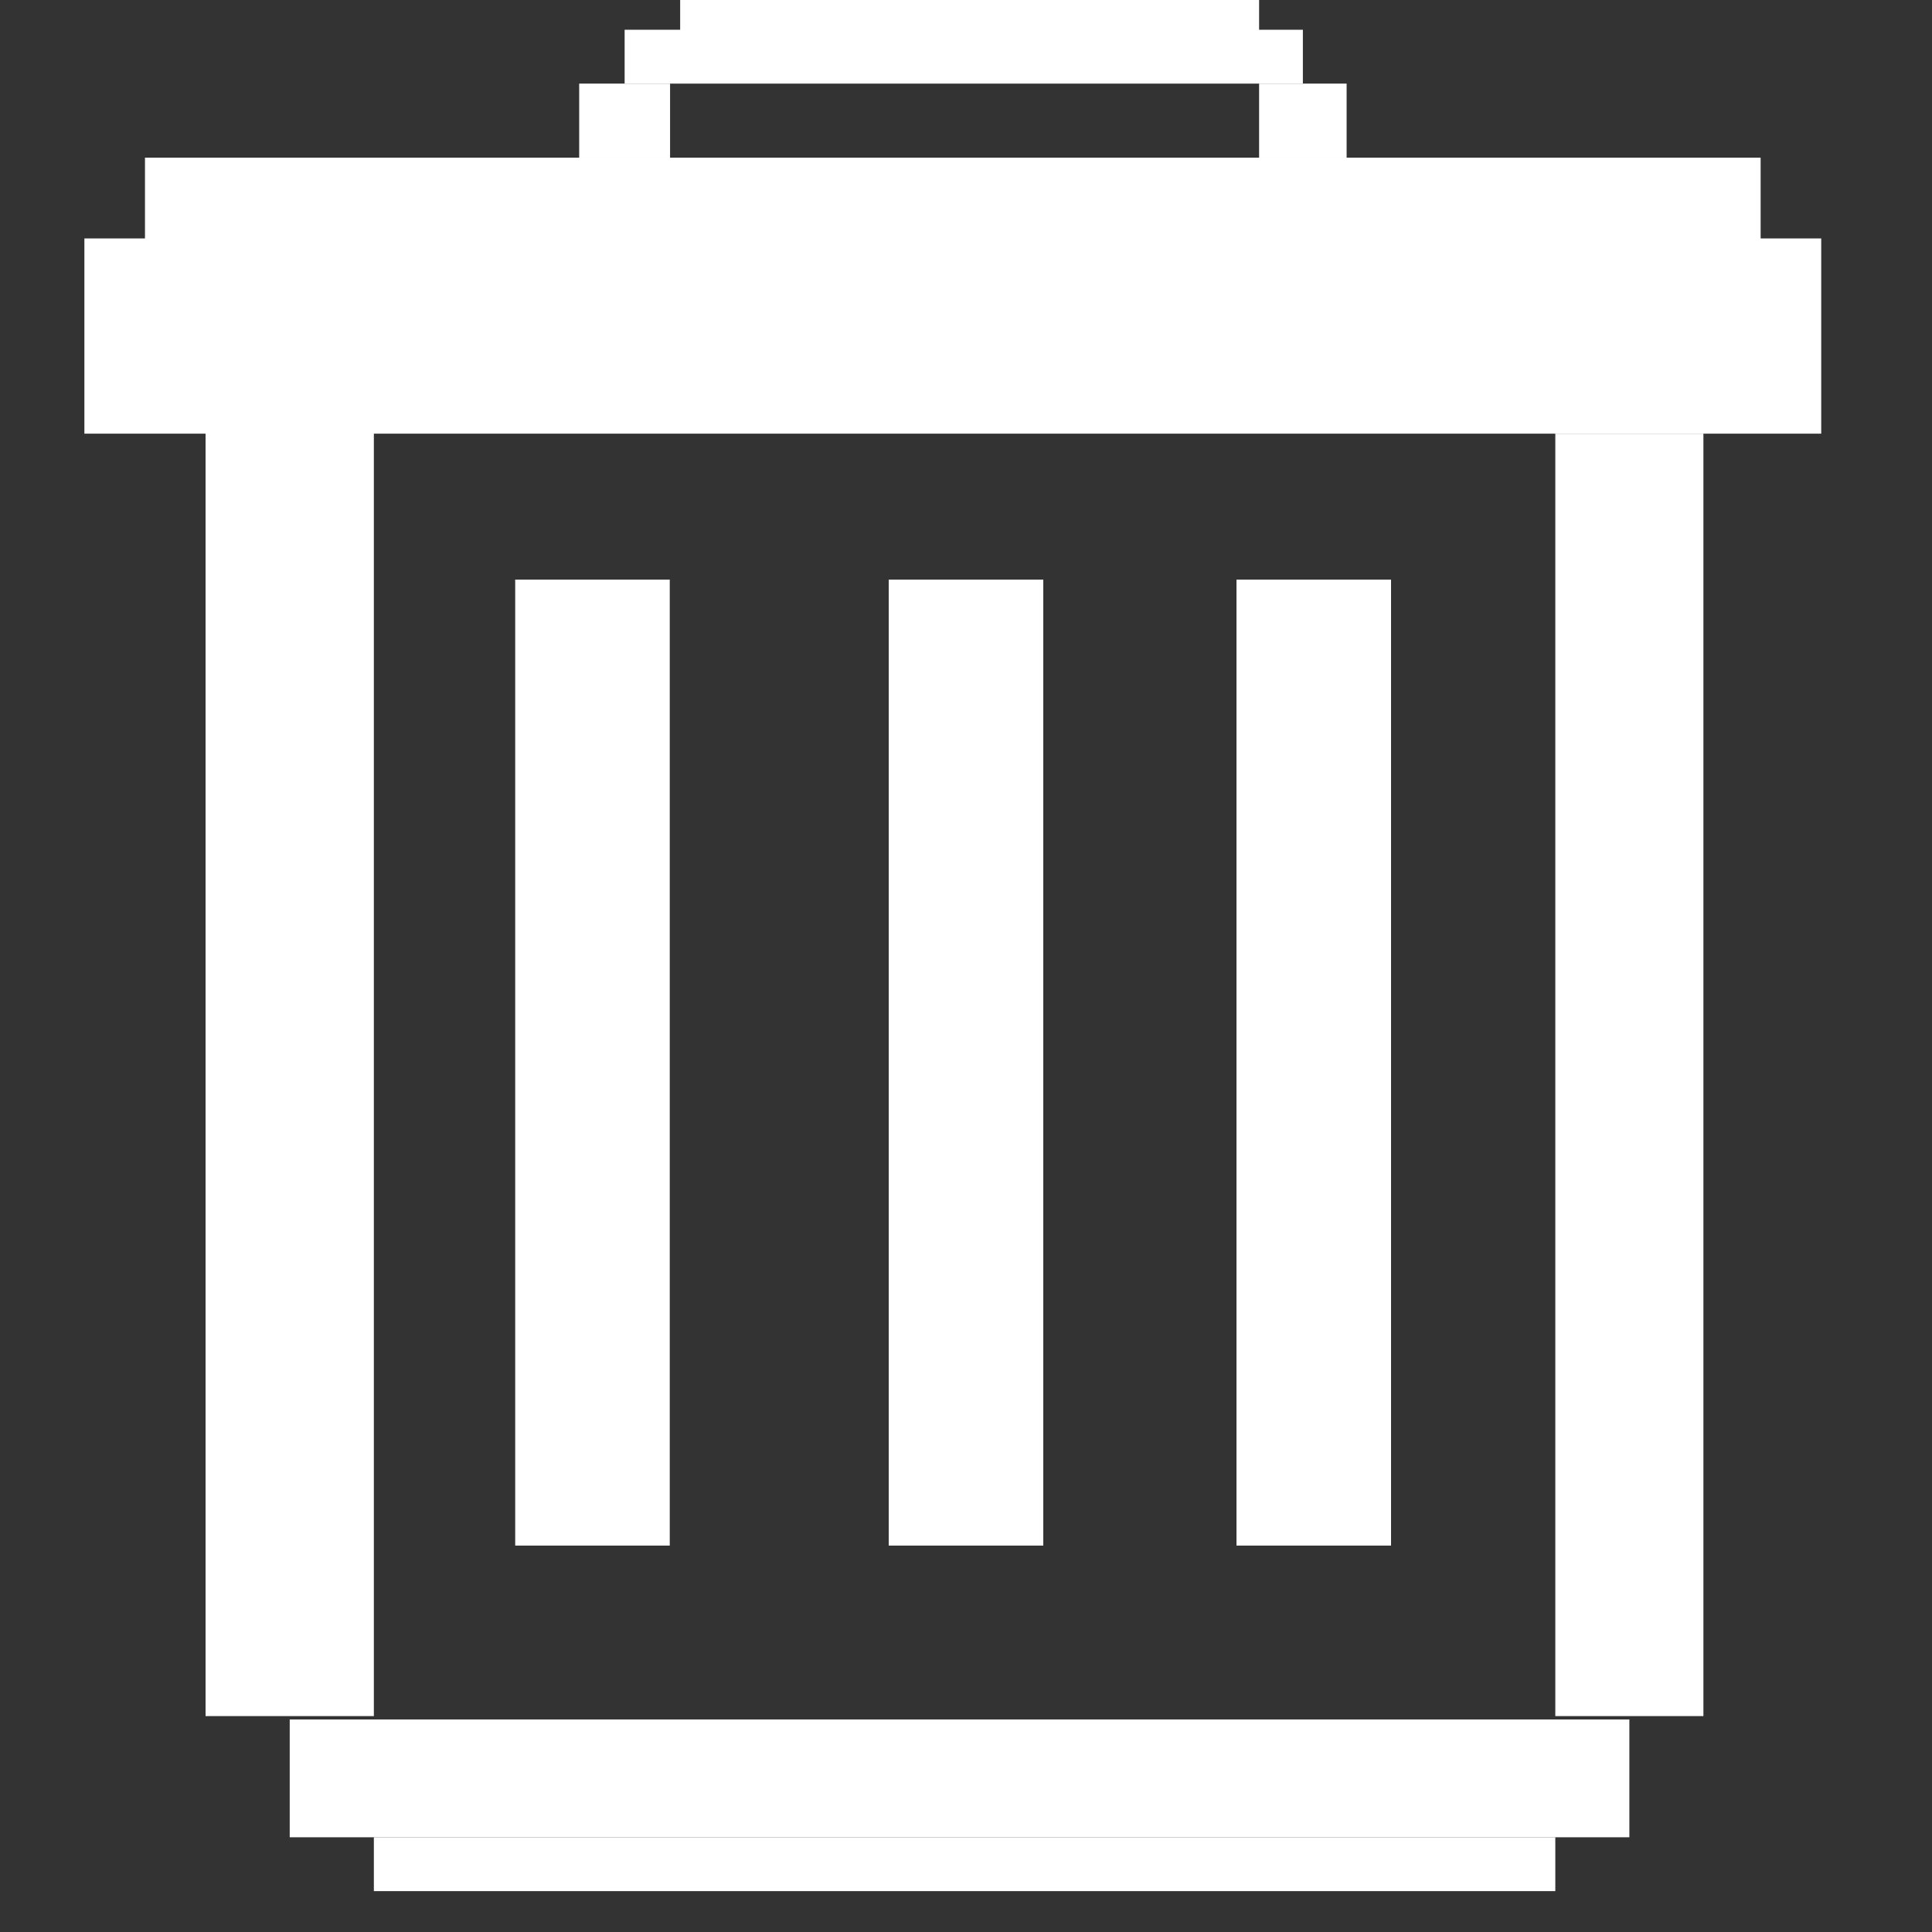 <svg id="eyU5PTN9L4b1" xmlns="http://www.w3.org/2000/svg" xmlns:xlink="http://www.w3.org/1999/xlink" viewBox="0 0 300 300" shape-rendering="geometricPrecision" text-rendering="geometricPrecision"><rect x="0" y="0" width="300" height="300" fill="#333333" stroke="none"/><rect width="26.133" height="217.95" rx="0" ry="0" transform="translate(31.92 48.524)" fill="#fff" stroke-width="0"/><rect width="269.694" height="30.314" rx="0" ry="0" transform="translate(13.104 37.025)" fill="#fff" stroke-width="0"/><rect width="22.997" height="199.134" rx="0" ry="0" transform="translate(241.508 67.34)" fill="#fff" stroke-width="0"/><rect width="208.02" height="18.293" rx="0" ry="0" transform="translate(44.987 266.997)" fill="#fff" stroke-width="0"/><rect width="183.455" height="8.363" rx="0" ry="0" transform="translate(58.053 285.29)" fill="#fff" stroke-width="0"/><rect width="241.47" height="27.701" rx="0" ry="0" transform="translate(31.92 24.482)" fill="#fff" stroke-width="0"/><rect width="9.408" height="13.851" rx="0" ry="0" transform="translate(22.512 24.482)" fill="#fff" stroke-width="0"/><rect width="14.112" height="11.499" rx="0" ry="0" transform="translate(89.936 12.983)" fill="#fff" stroke-width="0"/><rect width="13.589" height="11.499" rx="0" ry="0" transform="translate(195.513 12.983)" fill="#fff" stroke-width="0"/><rect width="105.317" height="8.363" rx="0" ry="0" transform="translate(96.992 4.62)" fill="#fff" stroke-width="0"/><rect width="89.898" height="8.802" rx="0" ry="0" transform="translate(105.615 0)" fill="#fff" stroke-width="0"/><rect width="24" height="150" rx="0" ry="0" transform="translate(80 90)" fill="#fff" stroke-width="0"/><rect width="24" height="150" rx="0" ry="0" transform="translate(138 90)" fill="#fff" stroke-width="0"/><rect width="24" height="150" rx="0" ry="0" transform="translate(192 90)" fill="#fff" stroke-width="0"/></svg>
